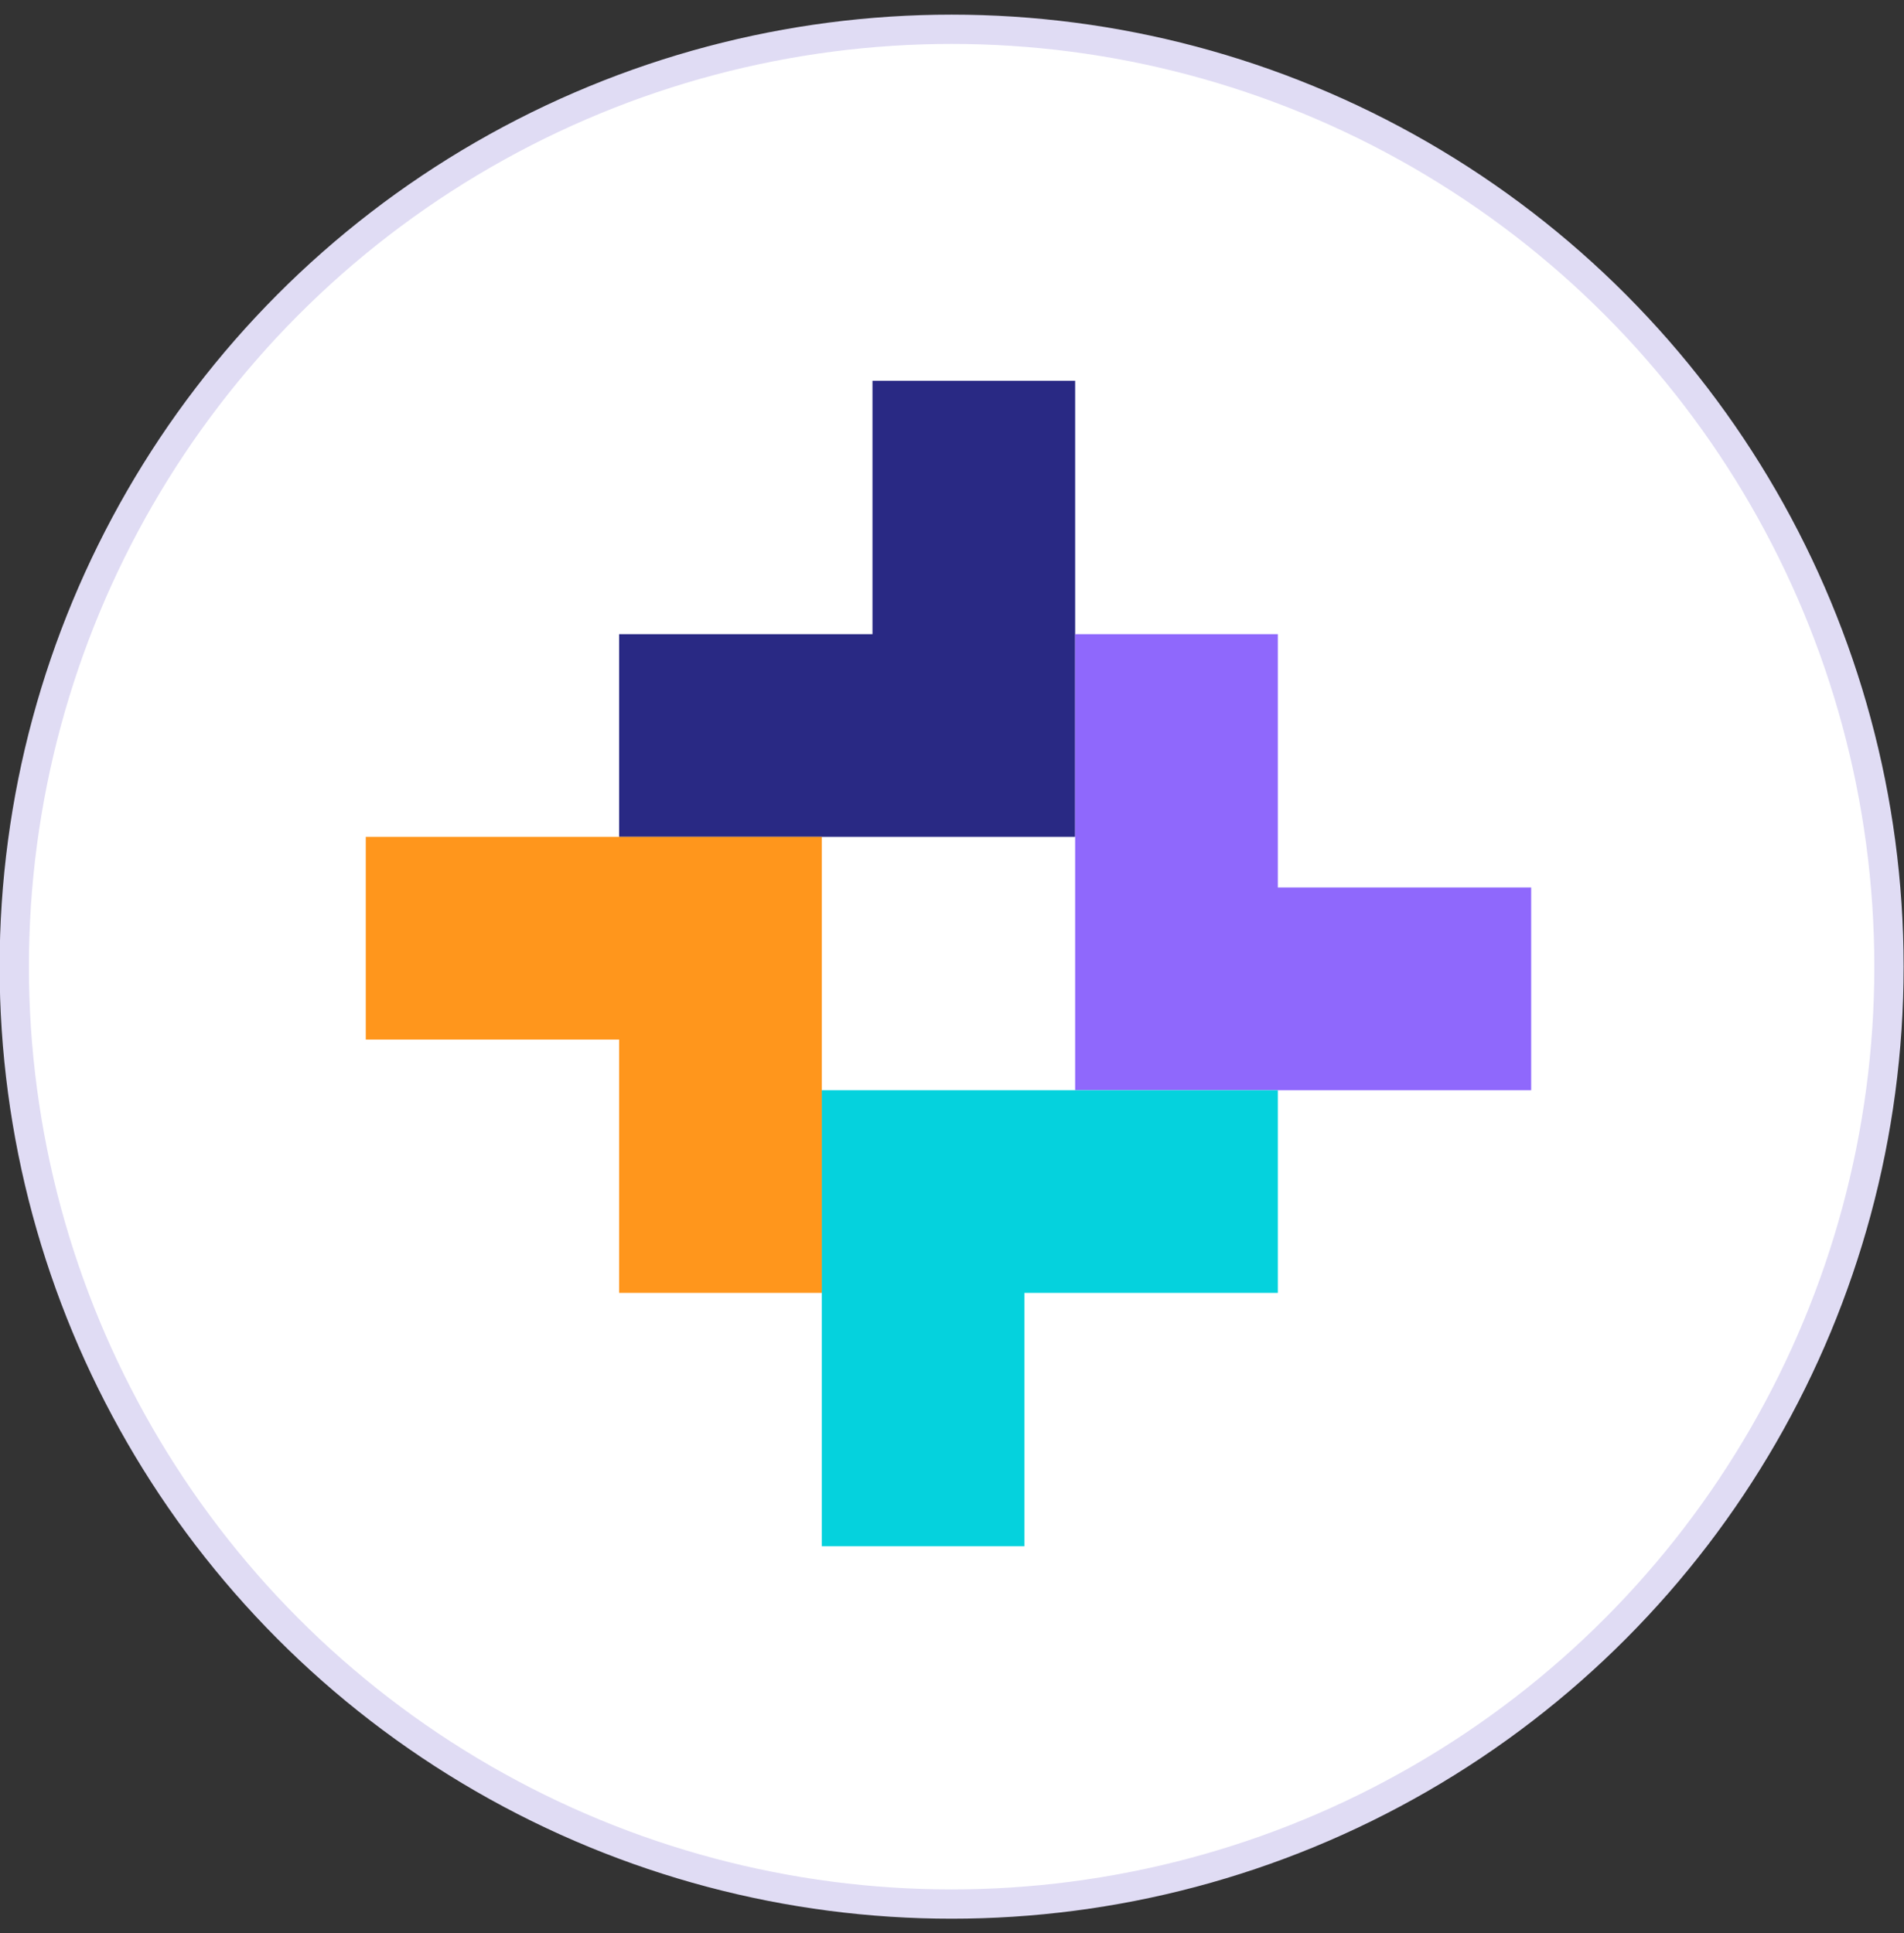 <?xml version="1.0" encoding="UTF-8"?>
<svg width="65px" height="66px" viewBox="0 0 65 66" version="1.1" xmlns="http://www.w3.org/2000/svg" xmlns:xlink="http://www.w3.org/1999/xlink">
    <rect x="0" y="0" width="65" height="66" fill="#333333" stroke="none"/>
    <!-- Generator: Sketch 61.2 (89653) - https://sketch.com -->
    <title>DeFiprime</title>
    <desc>Created with Sketch.</desc>
    <g id="👨‍👩‍👦‍👦-Team-Page" stroke="none" stroke-width="1" fill="none" fill-rule="evenodd">
        <g id="Press-Page" transform="translate(-916, -4366)">
            <g id="Group-25" transform="translate(129, 3104)">
                <g id="Group-20-Copy-5" transform="translate(787, 1263)">
                    <g id="DeFiprime" transform="translate(0.487, 0)">
                        <circle id="Oval" stroke="#E0DCF4" fill="#FFFFFF" cx="32" cy="32" r="32"></circle>
                        <g id="logo" transform="translate(12, 12)" fill-rule="nonzero">
                            <polygon id="Path" fill="#292984" points="24.217 15.568 8.649 15.568 8.649 8.649 17.298 8.649 17.298 0 24.217 0"></polygon>
                            <polygon id="Path" fill="#8F68FC" points="24.217 24.217 24.217 8.649 31.136 8.649 31.136 17.298 39.785 17.298 39.785 24.217"></polygon>
                            <polygon id="Path" fill="#05D2DD" points="15.568 24.217 31.136 24.217 31.136 31.136 22.487 31.136 22.487 39.785 15.568 39.785"></polygon>
                            <polygon id="Path" fill="#FF961C" points="15.568 15.568 15.568 31.136 8.649 31.136 8.649 22.487 -3.78053623e-07 22.487 -6.80496348e-07 15.568"></polygon>
                        </g>
                    </g>
                </g>
            </g>
        </g>
    </g>
</svg>